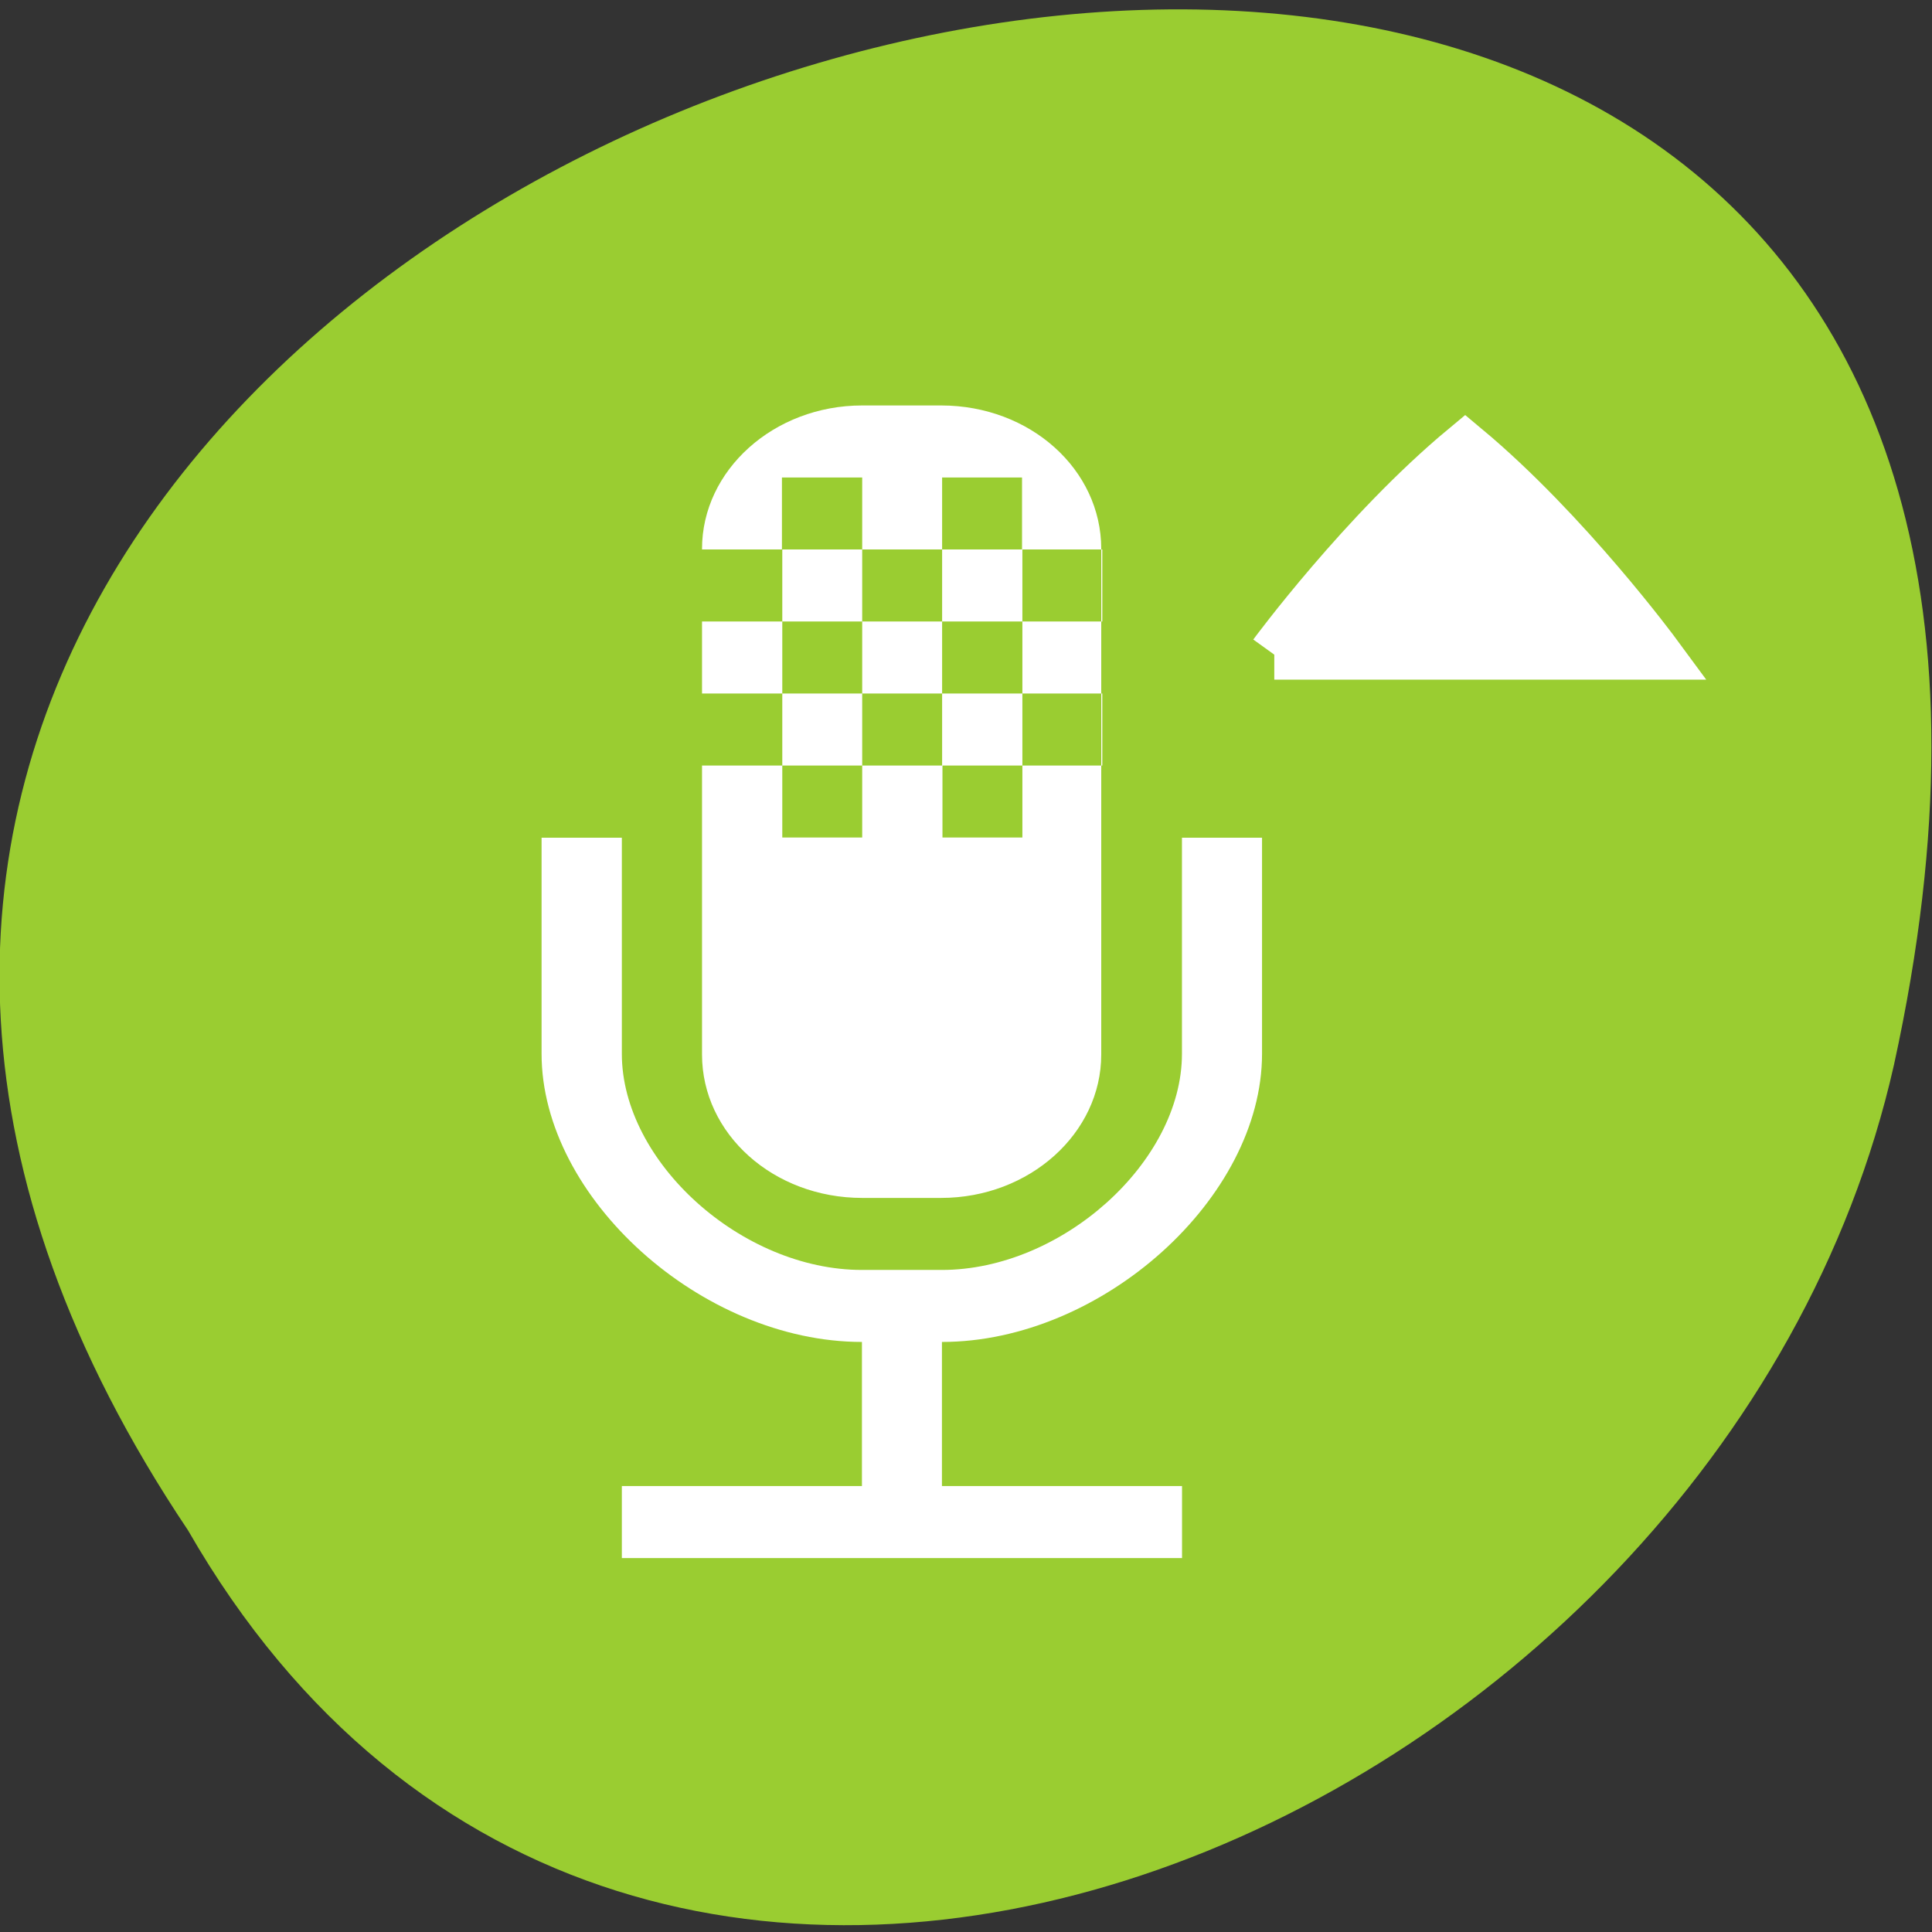 <svg xmlns="http://www.w3.org/2000/svg" viewBox="0 0 22 22"><rect x="0" y="0" width="22" height="22" fill="#333333" stroke="none"/><g style="fill:#9acd31"><path d="m 2.141 17.426 c -10.996 -16.402 24.07 -26.504 19.426 -5.301 c -1.977 8.762 -14.383 14.078 -19.426 5.301"/><path d="m 11.18 4.715 c 0.012 0 0.023 0 0.035 0 c 0.125 0.008 0.246 0.062 0.309 0.148 l 1.793 2.441 l 1.797 2.441 c 0.062 0.09 0.062 0.203 -0.004 0.293 c -0.066 0.09 -0.195 0.148 -0.324 0.148 h -2 v 5.555 c 0 0.371 -0.301 0.668 -0.676 0.668 h -0.934 v -11.699 c 0 0 0.004 0 0.004 0"/></g><g style="fill:#fff"><path d="m 14.371 9.539 v 2.461 c 0 1.641 -1.824 3.281 -3.645 3.281 v 1.641 h 2.734 v 0.82 h -6.379 v -0.82 h 2.734 v -1.641 c -1.824 0 -3.648 -1.641 -3.648 -3.281 v -2.461 h 0.914 v 2.461 c 0 1.23 1.363 2.461 2.734 2.461 h 0.91 c 1.367 0 2.734 -1.23 2.734 -2.461 v -2.461 m -3.641 -4.922 h 0.898 c 1.016 0 1.824 0.73 1.824 1.633 v 5.758 c 0 0.895 -0.816 1.633 -1.824 1.633 h -0.898 c -1.012 0 -1.824 -0.73 -1.824 -1.633 v -5.758 c 0 -0.895 0.816 -1.633 1.824 -1.633 m -0.914 0.82 v 0.82 h 0.914 v -0.82 h -0.914 m 1.824 0 v 0.82 h 0.91 v -0.82 h -0.91 m -2.734 0.82 v 0.82 h 0.914 v -0.82 h -0.914 m 1.824 0 v 0.82 h 0.91 v -0.82 h -0.91 m 1.824 0 v 0.82 h 0.91 v -0.82 h -0.91 m -2.734 0.82 v 0.82 h 0.91 v -0.82 h -0.91 m 1.82 0 v 0.82 h 0.914 v -0.82 h -0.914 m -2.734 0.82 v 0.82 h 0.914 v -0.82 h -0.914 m 1.824 0 v 0.82 h 0.91 v -0.82 h -0.91 m 1.824 0 v 0.82 h 0.91 v -0.82 h -0.91 m -2.734 0.82 v 0.82 h 0.91 v -0.82 h -0.91 m 1.824 0 v 0.82 h 0.91 v -0.82 h -0.91"/><path d="m 168.809 884.809 h 50.545 c 0 0 -11.909 -16.364 -25.273 -27.64 c -13.364 11.23 -25.318 27.64 -25.318 27.64" transform="matrix(0.086 0 0 0.085 -0.007 -67.757)" style="stroke:#fff;stroke-width:6.771"/></g></svg>